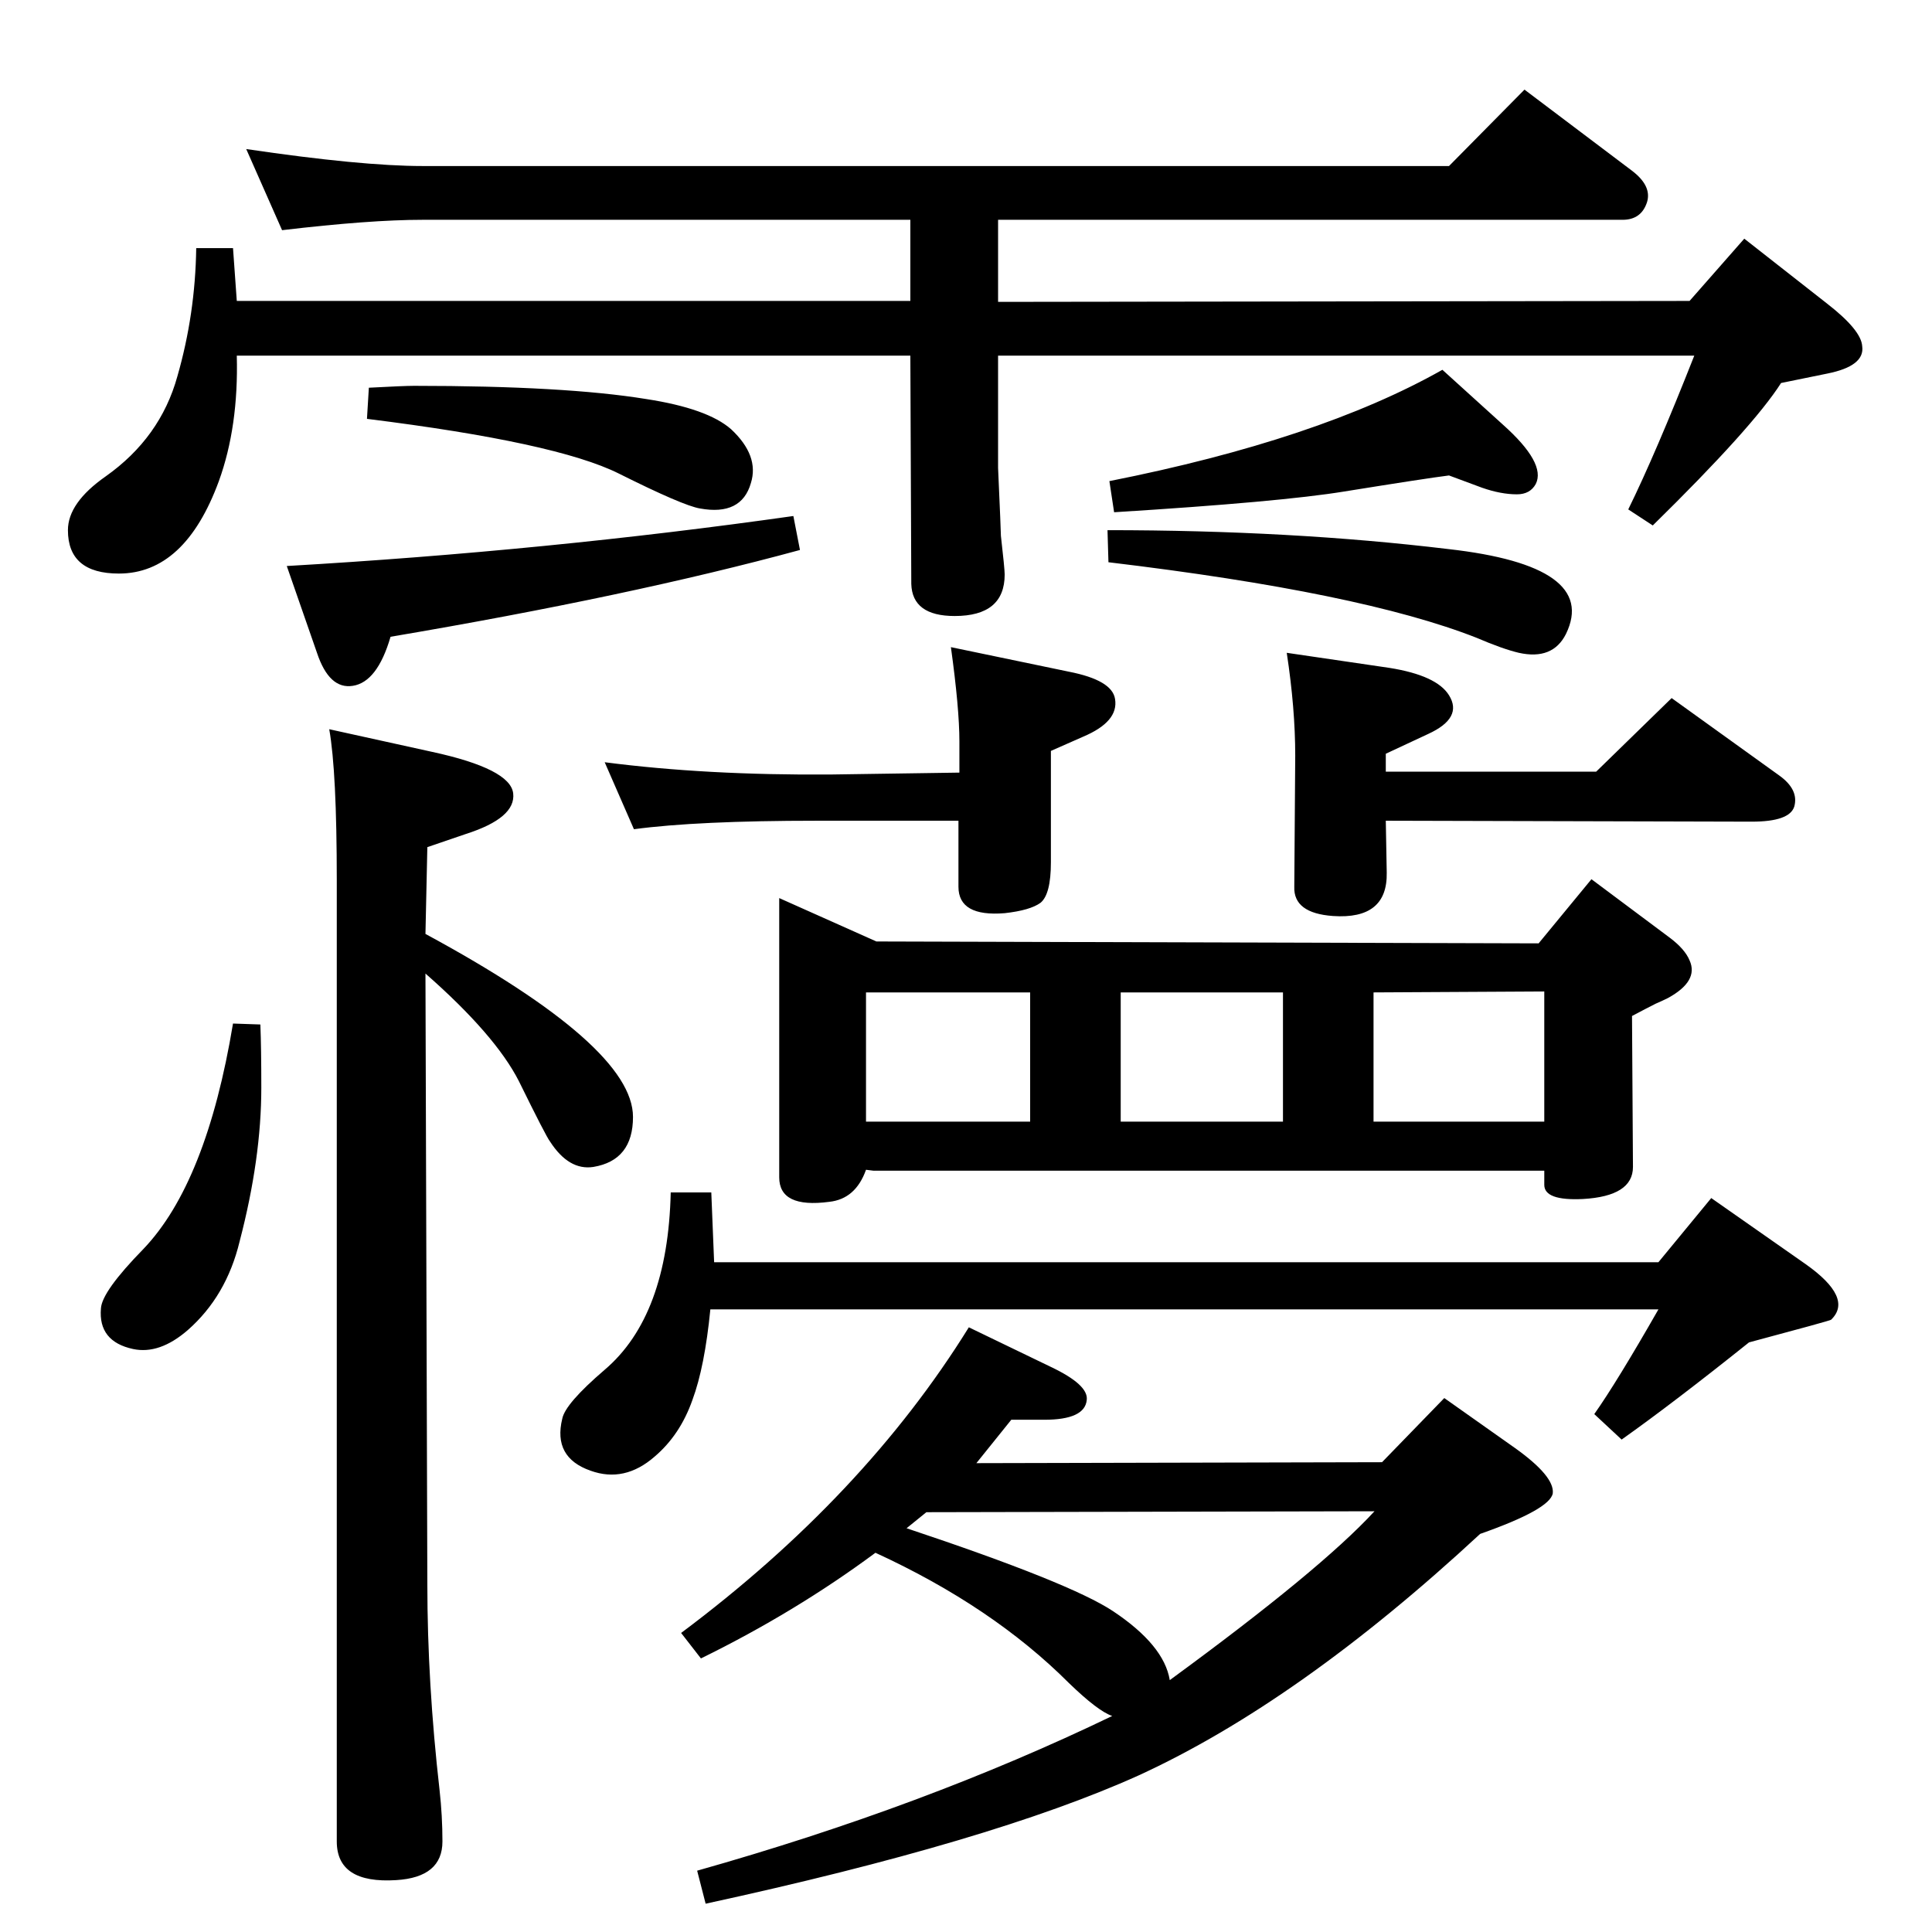 <?xml version="1.0" standalone="no"?>
<!DOCTYPE svg PUBLIC "-//W3C//DTD SVG 1.1//EN" "http://www.w3.org/Graphics/SVG/1.1/DTD/svg11.dtd" >
<svg xmlns="http://www.w3.org/2000/svg" xmlns:xlink="http://www.w3.org/1999/xlink" version="1.1" viewBox="0 0 2048 2048">
  <g transform="matrix(1 0 0 -1 0 2048)">
   <path fill="currentColor"
d="M1027 641l87 -42q40 -19 38 -35q-2 -21 -45 -21h-35l-37 -46l430 1l66 68l75 -53q42 -30 40 -48q-3 -17 -77 -43q-192 -178 -362 -256q-155 -70 -459 -136l-9 35q241 68 440 164q-15 5 -46 35q-81 81 -205 138q-85 -63 -185 -112l-21 27q194 145 305 324zM961 428
q174 -58 219 -88q54 -36 60 -73q160 117 217 179l-475 -1zM1758 660h-1005q-6 -61 -19 -96q-13 -37 -40 -60q-32 -28 -68 -15q-40 14 -30 55q3 16 45 52q67 57 70 188h43l3 -74h1001l56 68l100 -70q51 -36 27 -59q-1 -1 -87 -24q-80 -64 -135 -103l-29 27q24 34 68 111z
M1631 1048l56 68l83 -62q16 -12 21 -24q10 -22 -23 -40q-6 -3 -13 -6q-8 -4 -25 -13l1 -160q0 -31 -53 -34q-41 -2 -41 15v15h-711l-8 1q-11 -31 -39 -34q-53 -7 -53 26v296l103 -46zM918 859h174v137h-174v-137zM1188 859h172v137h-172v-137zM1456 859h181v138l-181 -1
v-137zM1017 1229v33q0 35 -9 100l125 -26q46 -9 49 -29q4 -24 -34 -40l-34 -15v-118q0 -34 -11 -43q-11 -8 -38 -11q-49 -4 -49 28v70h-150q-127 0 -194 -9l-31 71q108 -14 240 -13zM1469 1178l1 -55q1 -50 -57 -46q-42 3 -41 31l1 139q0 50 -9 109l109 -16q50 -8 63 -29
q15 -24 -22 -41l-45 -21v-19h223l80 78l114 -82q21 -15 16 -33q-5 -16 -45 -16zM1058 1671v-119q3 -67 3 -72q4 -35 4 -41q0 -44 -53 -44q-45 0 -46 34l-1 242h-714q2 -75 -19 -133q-36 -98 -106 -98q-54 0 -54 46q0 29 40 57q58 41 76 106q19 66 20 136h39l4 -56h714v86
h-517q-56 0 -149 -11l-38 86q122 -18 187 -18h1088l80 81l114 -86q21 -16 16 -33q-6 -19 -26 -19h-662v-87l733 1l58 66l88 -69q36 -28 37 -45q3 -21 -37 -29l-49 -10q-30 -47 -136 -151l-26 17q29 59 70 163h-738zM1529 1656l64 -58q46 -41 35 -63q-6 -11 -20 -11
q-17 0 -37 7l-35 13q-24 -3 -111 -17q-67 -11 -244 -22l-5 33q222 44 353 118zM1174 1486q195 0 361 -20q160 -18 125 -90q-14 -28 -50 -20q-17 4 -45 16q-122 48 -390 80zM391 1637q37 2 48 2q160 0 246 -14q65 -10 90 -32q30 -28 21 -57q-10 -35 -54 -27q-18 3 -86 37
q-66 33 -267 58zM841 1501l7 -36q-180 -49 -434 -92q-14 -48 -40 -52q-25 -4 -38 35l-32 92q276 16 537 53zM451 1058q220 -119 220 -194q0 -46 -42 -53q-26 -4 -46 27q-4 5 -33 64q-25 49 -99 114l2 -647q0 -105 13 -219q3 -27 3 -54q0 -38 -49 -41q-63 -4 -63 41v1019
q0 115 -8 160l109 -24q83 -18 86 -44t-50 -43l-41 -14zM247 963l29 -1q1 -25 1 -67q0 -75 -23 -163q-14 -58 -55 -94q-30 -26 -58 -20q-37 8 -34 43q1 18 45 63q67 70 95 239z" />
  </g>

</svg>
